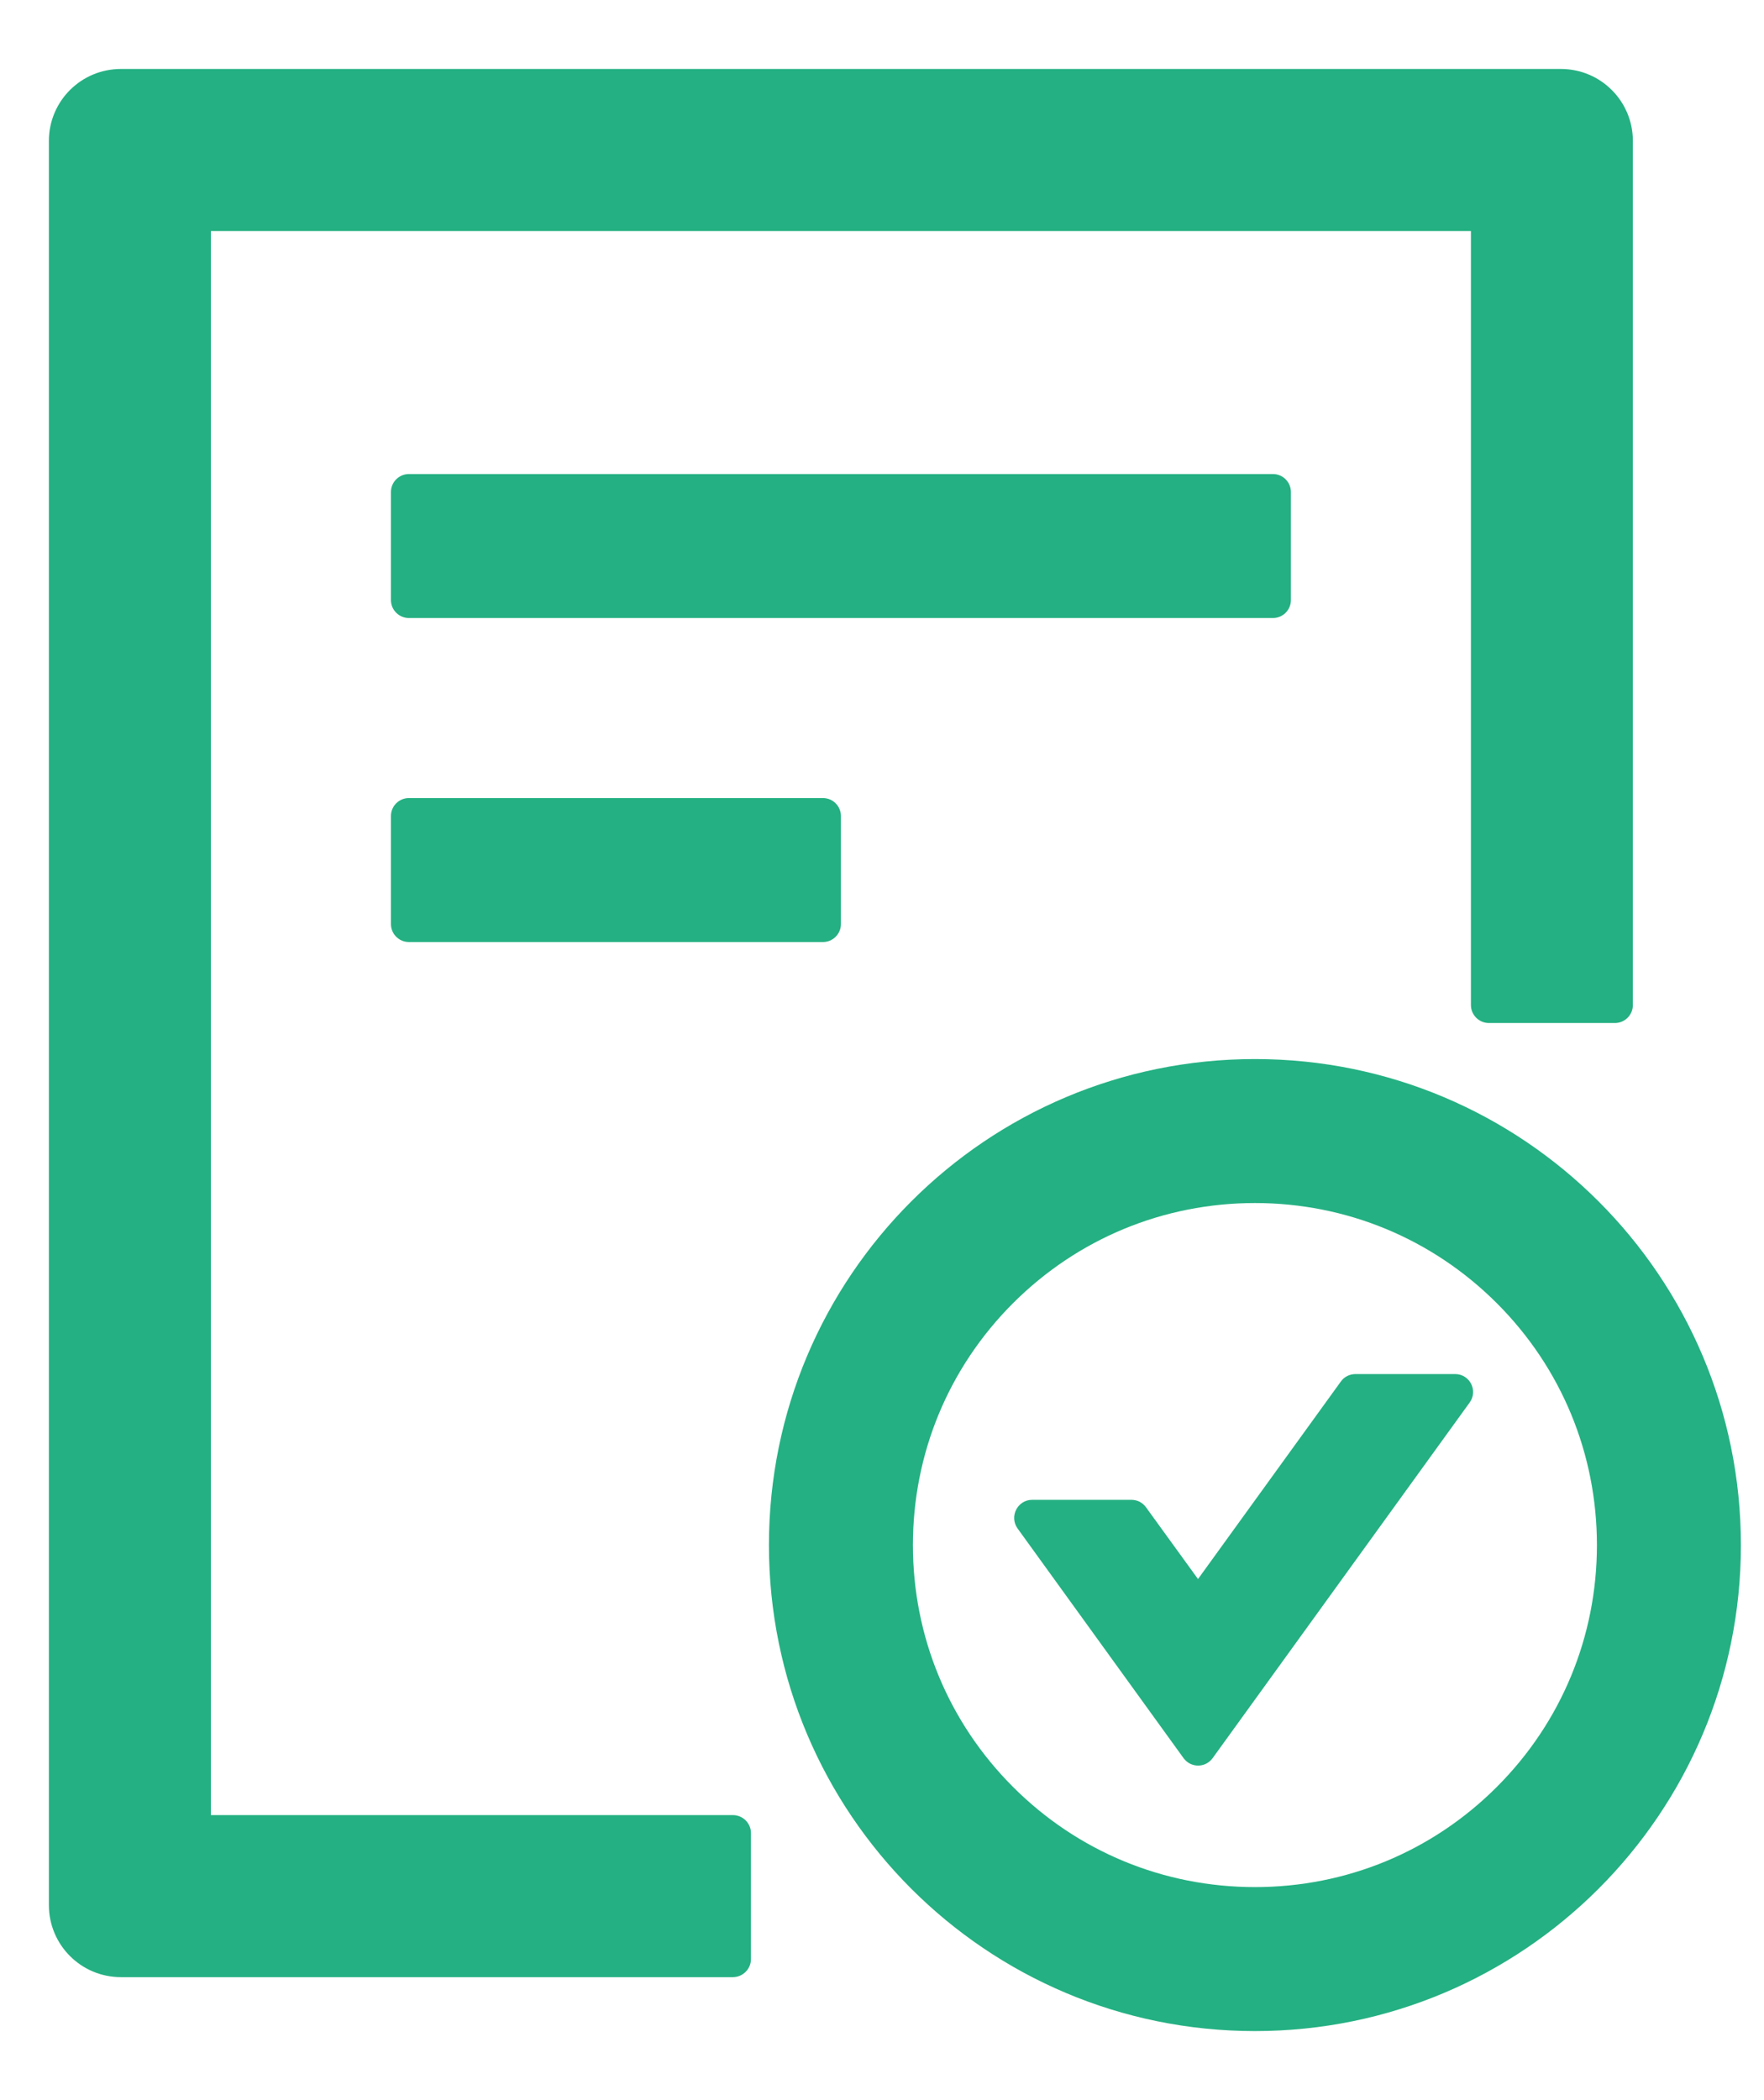 <svg width="21" height="25" viewBox="0 0 21 25" fill="none" xmlns="http://www.w3.org/2000/svg">
<path d="M15.368 7.143V5.857C15.368 5.739 15.272 5.643 15.154 5.643H4.868C4.75 5.643 4.654 5.739 4.654 5.857V7.143C4.654 7.261 4.75 7.357 4.868 7.357H15.154C15.272 7.357 15.368 7.261 15.368 7.143ZM4.868 9.5C4.75 9.5 4.654 9.596 4.654 9.714V11C4.654 11.118 4.75 11.214 4.868 11.214H9.797C9.915 11.214 10.011 11.118 10.011 11V9.714C10.011 9.596 9.915 9.5 9.797 9.5H4.868ZM14.94 12.607C11.744 12.607 9.154 15.197 9.154 18.393C9.154 21.588 11.744 24.178 14.94 24.178C18.135 24.178 20.725 21.588 20.725 18.393C20.725 15.197 18.135 12.607 14.94 12.607ZM17.819 21.272C17.05 22.041 16.027 22.464 14.94 22.464C13.852 22.464 12.829 22.041 12.06 21.272C11.291 20.503 10.868 19.48 10.868 18.393C10.868 17.305 11.291 16.282 12.06 15.513C12.829 14.745 13.852 14.321 14.94 14.321C16.027 14.321 17.05 14.745 17.819 15.513C18.588 16.282 19.011 17.305 19.011 18.393C19.011 19.48 18.588 20.503 17.819 21.272ZM17.323 16.357H16.137C16.067 16.357 16.003 16.389 15.963 16.445L14.262 18.797L13.643 17.943C13.623 17.915 13.597 17.893 13.567 17.877C13.537 17.862 13.503 17.854 13.469 17.854H12.288C12.114 17.854 12.012 18.052 12.114 18.195L14.09 20.929C14.176 21.047 14.35 21.047 14.436 20.929L17.495 16.697C17.599 16.555 17.498 16.357 17.323 16.357ZM8.725 21.607H2.511V2.75H17.511V11.964C17.511 12.082 17.607 12.178 17.725 12.178H19.225C19.343 12.178 19.439 12.082 19.439 11.964V1.678C19.439 1.204 19.056 0.821 18.582 0.821H1.44C0.965 0.821 0.582 1.204 0.582 1.678V22.678C0.582 23.152 0.965 23.536 1.44 23.536H8.725C8.843 23.536 8.94 23.439 8.94 23.321V21.821C8.94 21.703 8.843 21.607 8.725 21.607Z" fill="#24B082"/>
</svg>
